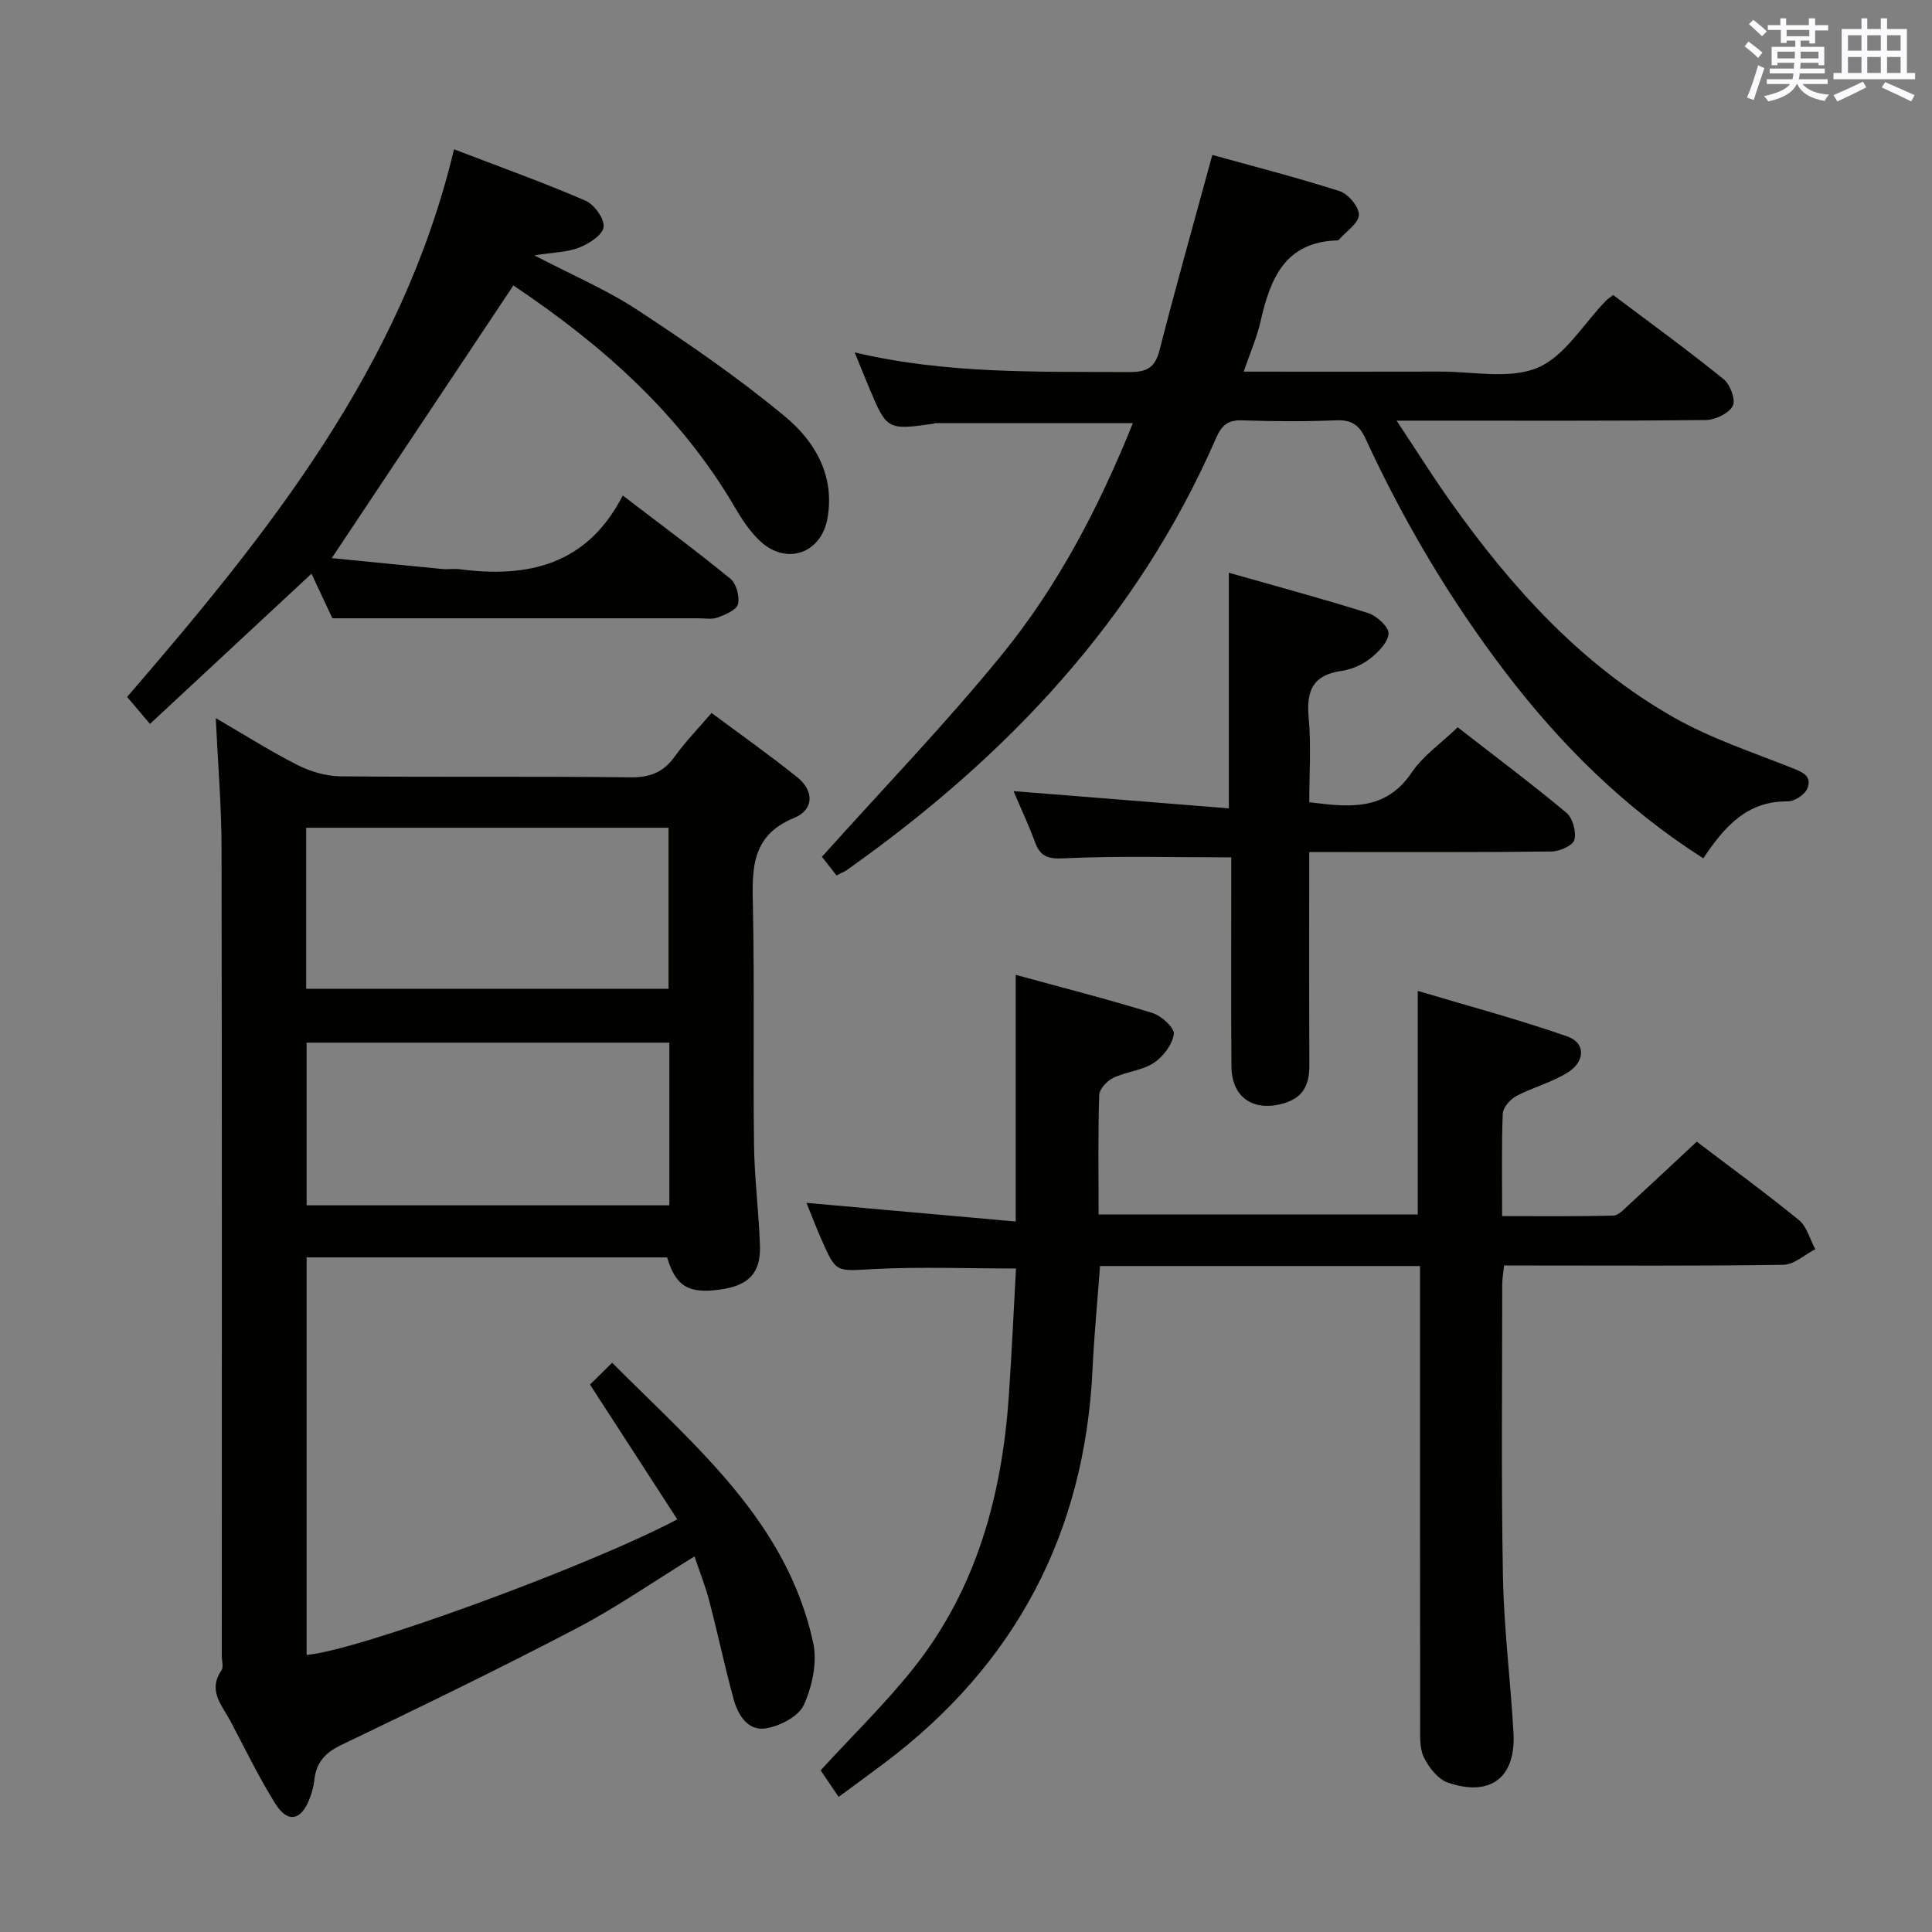 <svg enable-background="new 0 0 400 400" viewBox="0 0 400 400" xmlns="http://www.w3.org/2000/svg"><rect x="0" y="0" width="400" height="400" fill="#808080" stroke="none"/><g fill="#010100"><path d="m138.12 260.33c-24.95 0-49.59 0-74.64 0v82.3c10.06-.72 57.84-18.1 76.75-28.06-5.94-9.17-11.84-18.28-18.08-27.91 1.27-1.25 2.63-2.6 4.59-4.52 17.26 17.36 36.19 32.87 41.63 58.02.87 4.01-.21 8.99-1.94 12.82-1.07 2.38-4.91 4.36-7.79 4.85-3.8.65-5.86-2.75-6.77-6.1-1.83-6.71-3.26-13.53-5.02-20.26-.79-3.04-1.97-5.97-3.06-9.23-8.36 5.14-16.14 10.56-24.48 14.92-16.05 8.39-32.36 16.3-48.68 24.13-3.4 1.63-5.2 3.71-5.56 7.34-.13 1.3-.53 2.61-1.01 3.85-1.73 4.48-4.52 5.02-7.06.95-3.42-5.49-6.26-11.35-9.28-17.08-1.73-3.27-4.77-6.31-1.87-10.51.47-.68.07-1.95.07-2.95 0-55.82.05-111.64-.05-167.46-.02-8.61-.75-17.23-1.2-26.75 6.12 3.55 11.4 6.92 16.97 9.73 2.68 1.35 5.88 2.29 8.86 2.32 19.99.2 39.99-.03 59.98.21 4.1.05 6.88-1.04 9.23-4.33 2.12-2.96 4.7-5.6 7.61-9 5.98 4.45 12.02 8.71 17.77 13.33 3.51 2.83 3.42 6.73-.67 8.4-9.13 3.72-8.69 10.91-8.53 18.72.33 16.32.01 32.66.22 48.98.09 6.97 1.01 13.93 1.23 20.9.18 5.69-2.39 8.25-8.32 9.06-6.45.89-9.13-.68-10.9-6.67zm.46-10.78c0-11.57 0-22.52 0-33.68-25.25 0-50.25 0-75.1 0v33.68zm-.17-44.84c0-11.44 0-22.46 0-33.33-25.3 0-50.19 0-75.02 0v33.33z"/><path d="m294 262.12c-22.37 0-44.01 0-66.25 0-.52 7.09-1.21 14.12-1.54 21.17-1.57 34.04-15.92 61.3-43.15 81.77-3.04 2.29-6.12 4.53-9.43 6.97-1.51-2.23-2.78-4.11-3.73-5.5 6.74-7.36 13.57-13.98 19.41-21.37 12.92-16.36 18.14-35.62 19.55-56.09.61-8.79 1-17.6 1.49-26.44-10.04 0-19.81-.39-29.54.12-7.65.4-7.65.91-10.69-6.01-1.18-2.68-2.22-5.42-3.15-7.7 14.28 1.27 28.43 2.53 43.32 3.86 0-17.54 0-33.87 0-51.07 9.58 2.63 19.02 5.03 28.31 7.9 1.86.57 4.62 3.11 4.43 4.37-.33 2.2-2.22 4.7-4.18 5.98-2.42 1.58-5.68 1.79-8.35 3.07-1.29.62-2.88 2.31-2.92 3.56-.26 8.11-.13 16.23-.13 24.73h66.08c0-15.06 0-29.96 0-46.29 10.4 3.11 20.83 5.89 30.99 9.44 3.72 1.3 3.74 5.07.18 7.38-3.29 2.12-7.29 3.11-10.78 4.96-1.26.67-2.73 2.36-2.79 3.64-.27 6.81-.13 13.65-.13 21.21 7.82 0 15.42.09 23.01-.1 1.07-.03 2.2-1.29 3.14-2.15 4.65-4.27 9.25-8.6 14.14-13.16 6.65 5.05 14.04 10.44 21.13 16.21 1.67 1.36 2.31 4.01 3.42 6.06-2.2 1.12-4.38 3.18-6.59 3.22-17.33.27-34.66.15-52 .15-1.82 0-3.65 0-5.85 0-.14 1.42-.38 2.68-.38 3.94 0 20.17-.23 40.34.15 60.5.2 10.79 1.58 21.55 2.18 32.34.52 9.19-4.72 13.28-13.51 10.31-2.07-.7-4.01-3.13-5.03-5.24-.95-1.95-.78-4.54-.78-6.85-.04-29.67-.03-59.33-.03-89 0-1.81 0-3.61 0-5.89z"/><path d="m173.19 181.25c-1.24-1.59-2.45-3.13-3.02-3.86 12.63-14.09 25.55-27.47 37.25-41.83 11.67-14.32 20.18-30.7 27.13-47.96-14.01 0-27.46 0-40.91.01-.16 0-.32.11-.48.13-9.37 1.33-9.58 1.22-13.15-7.3-.96-2.29-1.88-4.61-3.06-7.48 18.98 4.5 37.93 3.97 56.85 4.07 3.54.02 5.32-.84 6.25-4.46 3.42-13.33 7.15-26.57 10.95-40.49 8.4 2.33 17.47 4.65 26.37 7.5 1.77.57 4.01 3.24 3.98 4.9-.03 1.7-2.57 3.37-4.03 5.04-.1.12-.28.24-.42.25-10.9.31-13.92 7.96-15.92 16.79-.76 3.34-2.17 6.52-3.49 10.38 14.07 0 27.36.03 40.65-.01 6.81-.02 14.4 1.65 20.22-.8 5.64-2.38 9.46-9.06 14.1-13.84.34-.35.78-.62 1.53-1.21 7.61 5.73 15.4 11.39 22.88 17.43 1.36 1.09 2.53 4.3 1.88 5.53-.82 1.55-3.58 2.89-5.52 2.92-19.15.21-38.31.13-57.47.13-1.78 0-3.57 0-6.61 0 4.09 6.16 7.48 11.57 11.17 16.77 12.63 17.8 27.11 33.84 46.3 44.72 7.58 4.3 16.03 7.09 24.18 10.33 2.22.88 4.42 1.65 3.42 4.28-.49 1.29-2.68 2.74-4.09 2.73-8.52-.11-13.19 5.37-17.48 11.79-16.31-10.41-29.56-23.56-41.04-38.62-11.44-15.01-20.99-31.15-28.89-48.27-1.28-2.78-2.86-3.93-6.03-3.8-6.49.27-13 .23-19.48.01-2.97-.1-4.26.98-5.44 3.68-16.39 37.61-43.48 66.13-76.55 89.5-.53.34-1.14.57-2.03 1.04z"/><path d="m106.29 59.1c-12.65 18.98-24.97 37.48-37.6 56.45 7.32.72 15.13 1.51 22.95 2.26 1.16.11 2.35-.11 3.49.04 14.17 1.86 26.41-.85 33.81-15.26 7.96 6.1 15.28 11.49 22.3 17.25 1.22 1 1.93 3.69 1.54 5.26-.3 1.21-2.61 2.15-4.2 2.75-1.18.44-2.63.15-3.96.16-14.32.01-28.65 0-42.97 0-10.62 0-21.24 0-32.83 0-.93-1.99-2.54-5.41-4.33-9.23-11.19 10.41-22.18 20.63-33.44 31.1-1.76-2.08-3.02-3.57-4.73-5.59 29.09-33.72 56.92-68.25 67.68-113.38 9.65 3.7 18.55 6.89 27.21 10.63 1.82.79 3.95 3.73 3.76 5.45-.17 1.62-3 3.46-5.03 4.26-2.51.99-5.41 1-9.31 1.62 7.8 4.07 14.94 7.1 21.32 11.29 10.52 6.91 20.97 14.08 30.63 22.12 6.16 5.12 10.34 12.25 8.72 21.12-1.31 7.17-8.44 9.67-13.85 4.7-2.16-1.98-3.85-4.58-5.35-7.14-11.37-19.43-27.75-33.77-45.81-45.86z"/><path d="m271.07 166.09c8.24 1.04 15.76 1.91 21.2-6.14 2.36-3.49 6.09-6.06 9.53-9.37 7.42 5.77 15.13 11.55 22.52 17.7 1.3 1.09 2.06 3.93 1.64 5.6-.29 1.16-3.02 2.39-4.68 2.41-14.66.19-29.33.11-43.99.12-1.95 0-3.9 0-6.23 0 0 15.16-.04 29.63.03 44.11.02 3.93-1.15 6.69-5.27 7.9-6.23 1.84-10.8-1.13-10.86-7.57-.11-12.83-.03-25.66-.04-38.49 0-1.78 0-3.57 0-4.85-11.95 0-23.39-.33-34.79.2-3.4.16-4.79-.51-5.87-3.42-1.32-3.56-2.94-7.01-4.42-10.5 14.89 1.19 29.58 2.37 44.58 3.57 0-16.78 0-32.31 0-48.78 9.66 2.75 19.32 5.34 28.86 8.36 1.77.56 4.28 2.87 4.2 4.24-.11 1.83-2.15 3.87-3.85 5.2-1.64 1.28-3.84 2.24-5.9 2.53-5.88.83-7.3 4.07-6.79 9.61.54 5.75.13 11.59.13 17.57z"/></g><path d="m361.2 9.6.8-1c.9.7 1.9 1.4 2.9 2.3l-.9 1.1c-1-1-2-1.8-2.8-2.4zm.5 10.6c.9-2.1 1.6-4.3 2.3-6.7.4.2.8.4 1.3.6-.7 2.1-1.5 4.3-2.2 6.6zm.4-15.2.9-.9c1 .8 2 1.6 2.8 2.4l-1 1c-.9-.9-1.8-1.7-2.7-2.5zm12.5-1.2h1.2v1.4h2.7v1.1h-2.7v2.7h-1.2v-.6h-1.8v1.3h4.9v3.8h-1.2v-.5h-3.7c0 .4-.1.9-.1 1.2h5.1v1h-5.2c0 .5-.1.9-.2 1.2h6v1h-5.2c1.1 1.3 2.9 2 5.5 2.2-.4.4-.7.8-.9 1.3-2.9-.5-4.8-1.6-5.7-3.5h-.1c-.8 1.7-2.7 2.9-5.9 3.6-.2-.4-.6-.8-.9-1.1 2.8-.6 4.6-1.4 5.4-2.5h-4.8v-1h5.3c.1-.3.2-.7.2-1.2h-4.9v-1h5c0-.4 0-.8.1-1.2h-3.5v.5h-1.2v-3.8h4.9v-1.3h-1.8v.5h-1.2v-2.7h-2.7v-1h2.6v-1.4h1.2v1.4h4.7v-1.4zm-6.6 8.3h3.6c0-.4 0-.9 0-1.4h-3.6zm1.9-4.6h4.7v-1.3h-4.7zm6.6 3.2h-3.7v1.4h3.7z" fill="#fbfafc"/><path d="m385.3 3.8h1.3v2.2h2.8v-2.2h1.3v2.2h4.1v9.1h1.7v1.3h-16.9v-1.3h1.7v-9.1h4.1v-2.2zm.4 13.1.7 1.2c-1.8.9-3.8 1.9-6 2.9-.2-.4-.5-.8-.8-1.3 2.3-1 4.3-1.9 6.1-2.8zm-3.1-6.4h2.8v-3.2h-2.8zm0 4.6h2.8v-3.3h-2.8zm4-4.6h2.8v-3.2h-2.8zm0 4.6h2.8v-3.3h-2.8zm3.7 1.9c2.1.9 4.1 1.8 6.1 2.7l-.7 1.3c-2.2-1.1-4.2-2-6.1-2.9zm3.2-9.7h-2.8v3.2h2.8zm-2.8 7.8h2.8v-3.3h-2.8z" fill="#fbfafc"/></svg>